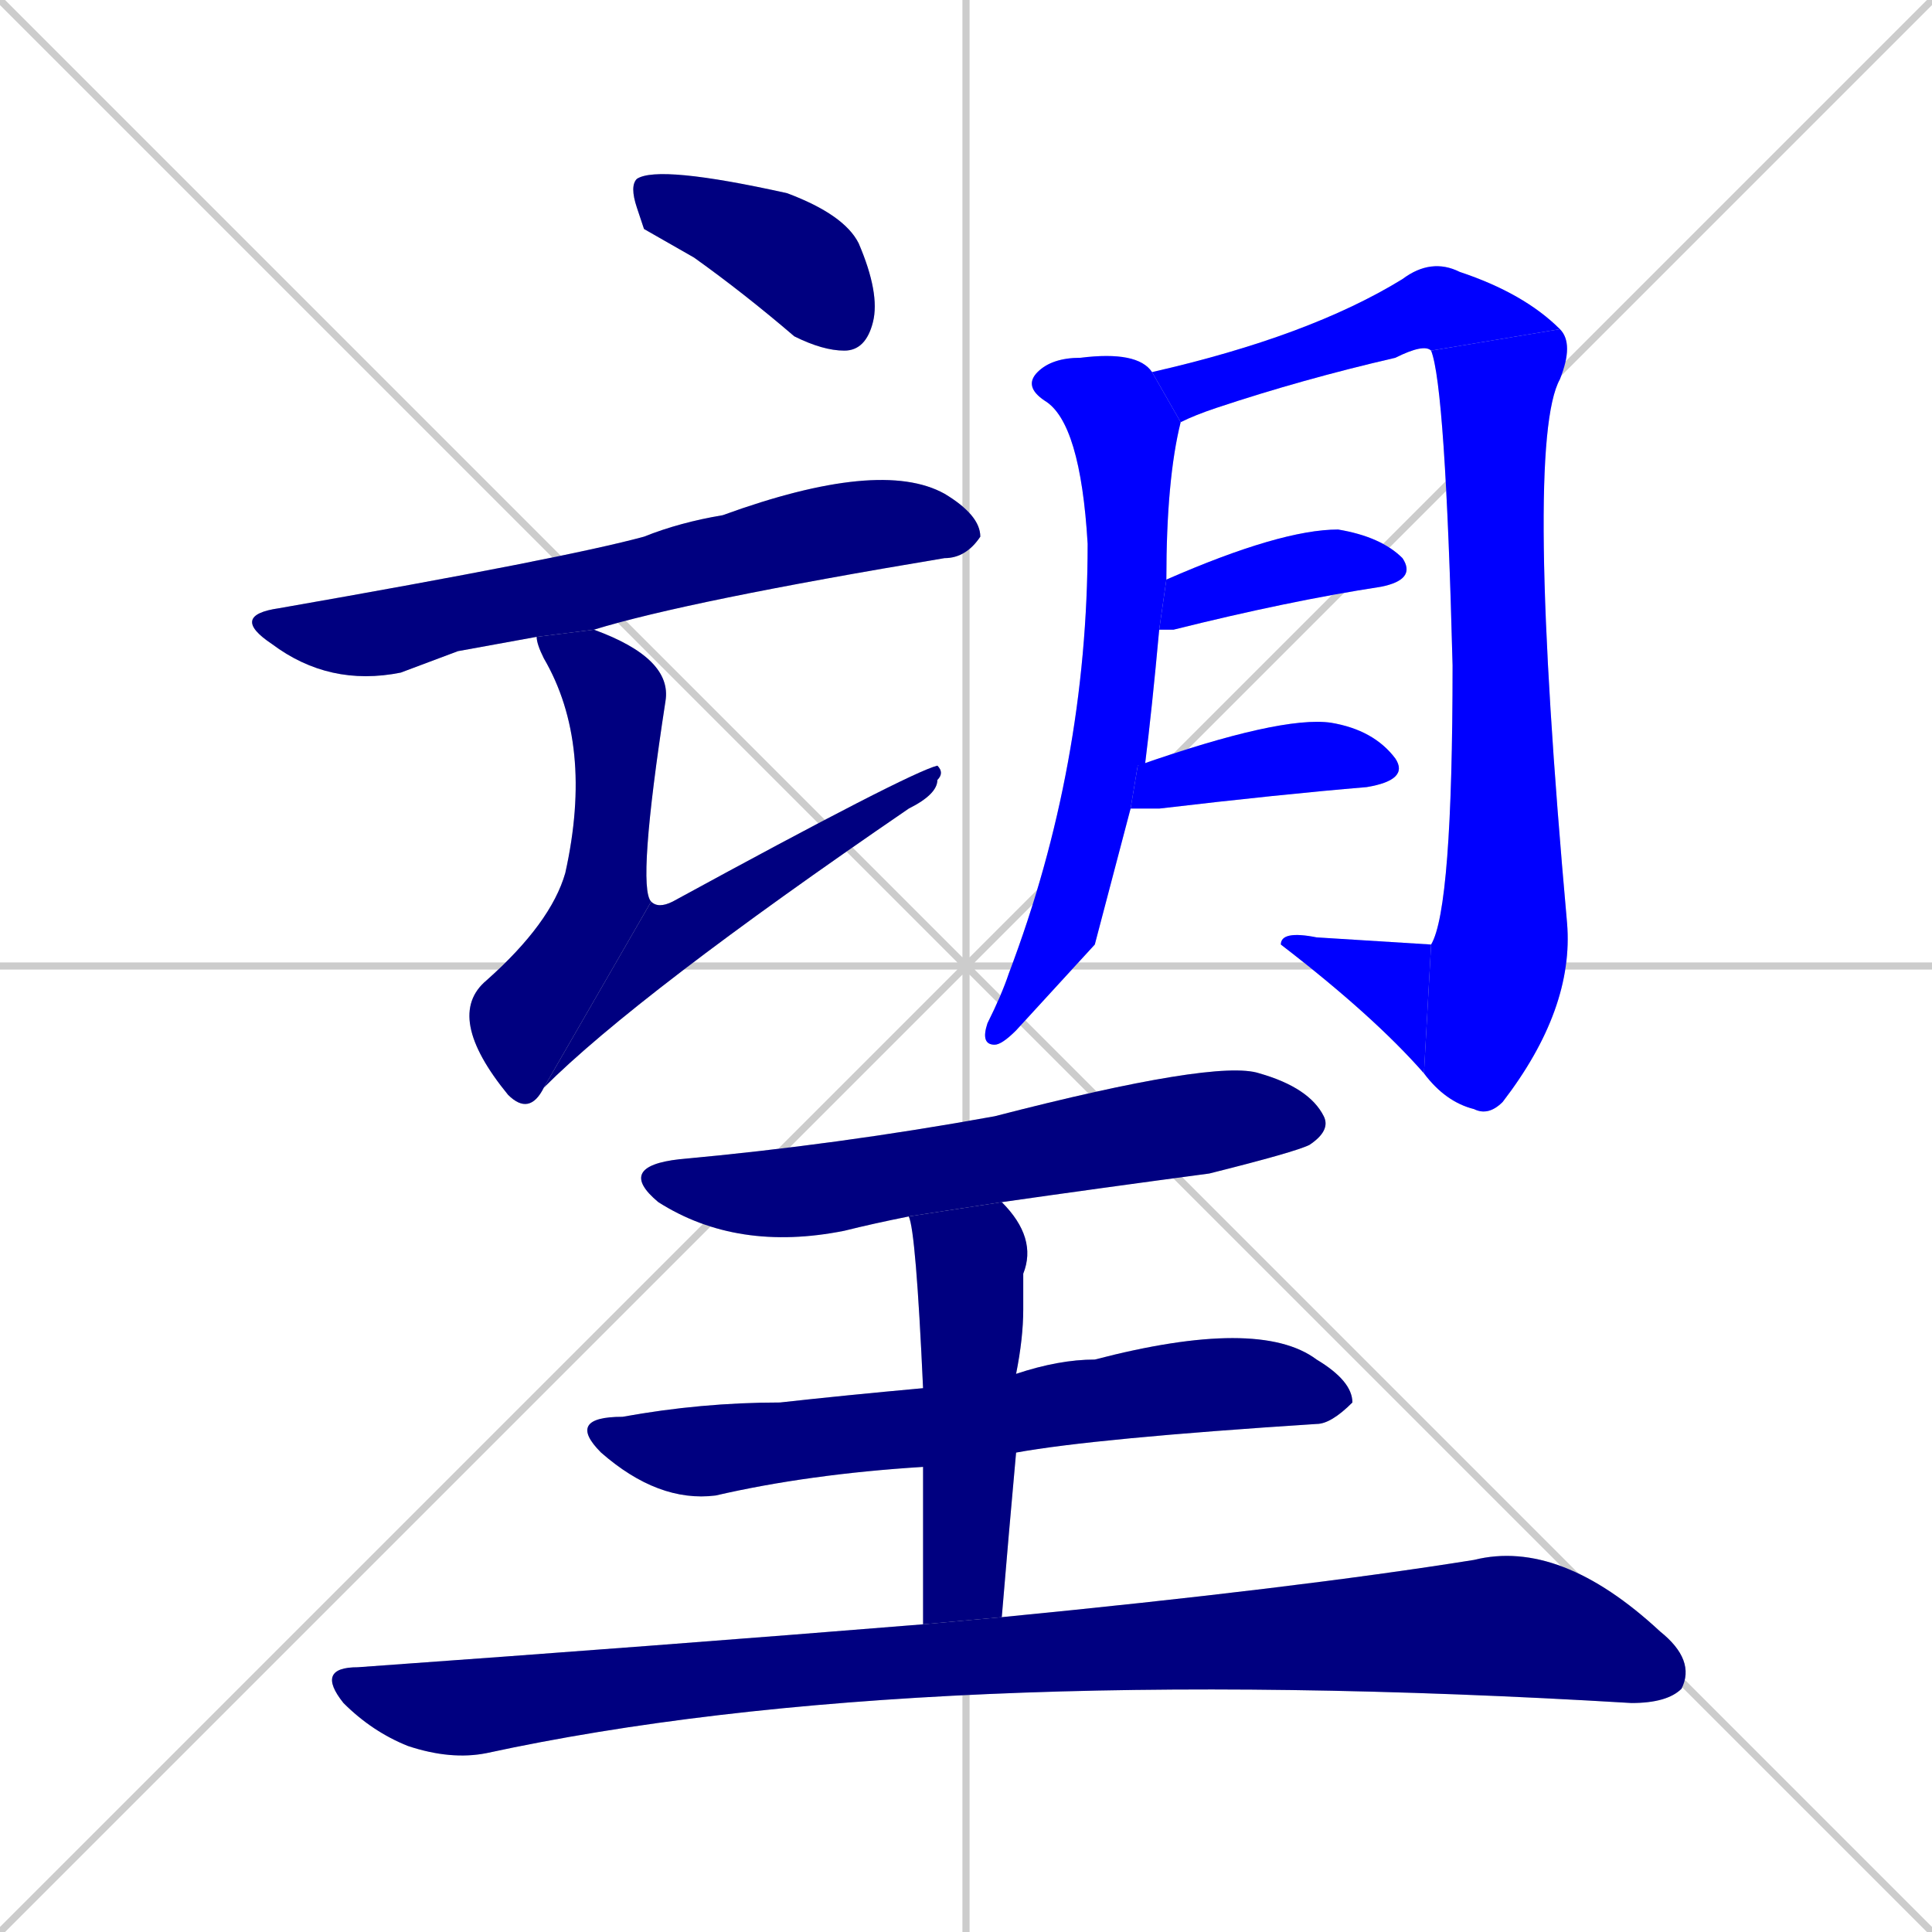 <svg xmlns="http://www.w3.org/2000/svg" xmlns:xlink="http://www.w3.org/1999/xlink" width="270" height="270"><defs><clipPath id="clip-mask-1"><rect x="88" y="23" width="35" height="26"><animate attributeName="x" from="53" to="88" dur="0.130" begin="0; animate14.end + 1" id="animate1" fill="freeze"/></rect></clipPath><clipPath id="clip-mask-2"><rect x="32" y="64" width="105" height="32"><set attributeName="x" to="-73" begin="0; animate14.end + 1" /><animate attributeName="x" from="-73" to="32" dur="0.389" begin="animate1.end + 0.5" id="animate2" fill="freeze"/></rect></clipPath><clipPath id="clip-mask-3"><rect x="62" y="88" width="32" height="68"><set attributeName="y" to="20" begin="0; animate14.end + 1" /><animate attributeName="y" from="20" to="88" dur="0.252" begin="animate2.end + 0.5" id="animate3" fill="freeze"/></rect></clipPath><clipPath id="clip-mask-4"><rect x="76" y="107" width="56" height="45"><set attributeName="x" to="20" begin="0; animate14.end + 1" /><animate attributeName="x" from="20" to="76" dur="0.207" begin="animate3.end" id="animate4" fill="freeze"/></rect></clipPath><clipPath id="clip-mask-5"><rect x="137" y="49" width="28" height="97"><set attributeName="y" to="-48" begin="0; animate14.end + 1" /><animate attributeName="y" from="-48" to="49" dur="0.359" begin="animate4.end + 0.5" id="animate5" fill="freeze"/></rect></clipPath><clipPath id="clip-mask-6"><rect x="161" y="36" width="57" height="23"><set attributeName="x" to="104" begin="0; animate14.end + 1" /><animate attributeName="x" from="104" to="161" dur="0.211" begin="animate5.end + 0.5" id="animate6" fill="freeze"/></rect></clipPath><clipPath id="clip-mask-7"><rect x="199" y="46" width="21" height="110"><set attributeName="y" to="-64" begin="0; animate14.end + 1" /><animate attributeName="y" from="-64" to="46" dur="0.407" begin="animate6.end" id="animate7" fill="freeze"/></rect></clipPath><clipPath id="clip-mask-8"><rect x="179" y="130" width="21" height="20"><set attributeName="x" to="200" begin="0; animate14.end + 1" /><animate attributeName="x" from="200" to="179" dur="0.078" begin="animate7.end" id="animate8" fill="freeze"/></rect></clipPath><clipPath id="clip-mask-9"><rect x="162" y="74" width="36" height="14"><set attributeName="x" to="126" begin="0; animate14.end + 1" /><animate attributeName="x" from="126" to="162" dur="0.133" begin="animate8.end + 0.5" id="animate9" fill="freeze"/></rect></clipPath><clipPath id="clip-mask-10"><rect x="158" y="100" width="39" height="13"><set attributeName="x" to="119" begin="0; animate14.end + 1" /><animate attributeName="x" from="119" to="158" dur="0.144" begin="animate9.end + 0.5" id="animate10" fill="freeze"/></rect></clipPath><clipPath id="clip-mask-11"><rect x="86" y="148" width="100" height="27"><set attributeName="x" to="-14" begin="0; animate14.end + 1" /><animate attributeName="x" from="-14" to="86" dur="0.370" begin="animate10.end + 0.5" id="animate11" fill="freeze"/></rect></clipPath><clipPath id="clip-mask-12"><rect x="79" y="184" width="110" height="26"><set attributeName="x" to="-31" begin="0; animate14.end + 1" /><animate attributeName="x" from="-31" to="79" dur="0.407" begin="animate11.end + 0.5" id="animate12" fill="freeze"/></rect></clipPath><clipPath id="clip-mask-13"><rect x="127" y="168" width="18" height="59"><set attributeName="y" to="109" begin="0; animate14.end + 1" /><animate attributeName="y" from="109" to="168" dur="0.219" begin="animate12.end + 0.5" id="animate13" fill="freeze"/></rect></clipPath><clipPath id="clip-mask-14"><rect x="44" y="215" width="193" height="31"><set attributeName="x" to="-149" begin="0; animate14.end + 1" /><animate attributeName="x" from="-149" to="44" dur="0.715" begin="animate13.end + 0.5" id="animate14" fill="freeze"/></rect></clipPath></defs><path d="M 0 0 L 270 270 M 270 0 L 0 270 M 135 0 L 135 270 M 0 135 L 270 135" stroke="#CCCCCC" /><path d="M 90 32 L 89 29 Q 88 26 89 25 Q 92 23 110 27 Q 118 30 120 34 Q 123 41 122 45 Q 121 49 118 49 Q 115 49 111 47 Q 104 41 97 36" fill="#CCCCCC"/><path d="M 64 91 L 56 94 Q 46 96 38 90 Q 32 86 39 85 Q 79 78 90 75 Q 95 73 101 72 Q 123 64 132 69 Q 137 72 137 75 Q 135 78 132 78 Q 96 84 83 88 L 75 89" fill="#CCCCCC"/><path d="M 83 88 Q 94 92 93 98 Q 89 124 91 126 L 76 152 Q 74 156 71 153 Q 71 153 71 153 Q 62 142 68 137 Q 77 129 79 122 Q 83 104 76 92 Q 75 90 75 89" fill="#CCCCCC"/><path d="M 91 126 Q 92 127 94 126 Q 127 108 131 107 Q 132 108 131 109 Q 131 111 127 113 Q 89 139 76 152" fill="#CCCCCC"/><path d="M 153 132 L 142 144 Q 140 146 139 146 Q 137 146 138 143 Q 140 139 141 136 Q 152 107 152 76 Q 151 59 146 56 Q 143 54 145 52 Q 147 50 151 50 Q 159 49 161 52 L 165 59 Q 163 67 163 81 L 162 88 Q 161 99 160 107 Q 159 107 159 107 L 158 113" fill="#CCCCCC"/><path d="M 161 52 Q 183 47 196 39 Q 200 36 204 38 Q 213 41 218 46 L 200 49 Q 199 48 195 50 Q 182 53 170 57 Q 167 58 165 59" fill="#CCCCCC"/><path d="M 218 46 Q 220 48 218 53 Q 213 62 219 129 Q 220 141 210 154 Q 208 156 206 155 Q 202 154 199 150 L 200 132 Q 203 127 203 93 Q 202 54 200 49" fill="#CCCCCC"/><path d="M 199 150 Q 192 142 179 132 Q 179 130 184 131 Q 200 132 200 132" fill="#CCCCCC"/><path d="M 163 81 Q 179 74 187 74 Q 193 75 196 78 Q 198 81 193 82 Q 180 84 164 88 Q 163 88 162 88" fill="#CCCCCC"/><path d="M 159 107 Q 179 100 186 101 Q 192 102 195 106 Q 197 109 191 110 Q 179 111 162 113 Q 160 113 158 113" fill="#CCCCCC"/><path d="M 127 170 Q 122 171 118 172 Q 103 175 92 168 Q 86 163 95 162 Q 117 160 139 156 Q 170 148 176 150 Q 183 152 185 156 Q 186 158 183 160 Q 181 161 169 164 Q 154 166 140 168" fill="#CCCCCC"/><path d="M 129 205 Q 113 206 100 209 Q 92 210 84 203 Q 79 198 87 198 Q 98 196 109 196 Q 118 195 129 194 L 142 192 Q 148 190 153 190 Q 176 184 184 190 Q 189 193 189 196 Q 186 199 184 199 Q 153 201 142 203" fill="#CCCCCC"/><path d="M 129 214 L 129 205 L 129 194 Q 128 172 127 170 L 140 168 Q 145 173 143 178 Q 143 180 143 183 Q 143 187 142 192 L 142 203 Q 141 214 140 226 L 129 227" fill="#CCCCCC"/><path d="M 140 226 Q 181 222 206 218 Q 218 215 232 228 Q 237 232 235 236 Q 233 238 228 238 Q 128 232 68 245 Q 63 246 57 244 Q 52 242 48 238 Q 44 233 50 233 Q 92 230 129 227" fill="#CCCCCC"/><path d="M 90 32 L 89 29 Q 88 26 89 25 Q 92 23 110 27 Q 118 30 120 34 Q 123 41 122 45 Q 121 49 118 49 Q 115 49 111 47 Q 104 41 97 36" fill="#000080" clip-path="url(#clip-mask-1)" /><path d="M 64 91 L 56 94 Q 46 96 38 90 Q 32 86 39 85 Q 79 78 90 75 Q 95 73 101 72 Q 123 64 132 69 Q 137 72 137 75 Q 135 78 132 78 Q 96 84 83 88 L 75 89" fill="#000080" clip-path="url(#clip-mask-2)" /><path d="M 83 88 Q 94 92 93 98 Q 89 124 91 126 L 76 152 Q 74 156 71 153 Q 71 153 71 153 Q 62 142 68 137 Q 77 129 79 122 Q 83 104 76 92 Q 75 90 75 89" fill="#000080" clip-path="url(#clip-mask-3)" /><path d="M 91 126 Q 92 127 94 126 Q 127 108 131 107 Q 132 108 131 109 Q 131 111 127 113 Q 89 139 76 152" fill="#000080" clip-path="url(#clip-mask-4)" /><path d="M 153 132 L 142 144 Q 140 146 139 146 Q 137 146 138 143 Q 140 139 141 136 Q 152 107 152 76 Q 151 59 146 56 Q 143 54 145 52 Q 147 50 151 50 Q 159 49 161 52 L 165 59 Q 163 67 163 81 L 162 88 Q 161 99 160 107 Q 159 107 159 107 L 158 113" fill="#0000ff" clip-path="url(#clip-mask-5)" /><path d="M 161 52 Q 183 47 196 39 Q 200 36 204 38 Q 213 41 218 46 L 200 49 Q 199 48 195 50 Q 182 53 170 57 Q 167 58 165 59" fill="#0000ff" clip-path="url(#clip-mask-6)" /><path d="M 218 46 Q 220 48 218 53 Q 213 62 219 129 Q 220 141 210 154 Q 208 156 206 155 Q 202 154 199 150 L 200 132 Q 203 127 203 93 Q 202 54 200 49" fill="#0000ff" clip-path="url(#clip-mask-7)" /><path d="M 199 150 Q 192 142 179 132 Q 179 130 184 131 Q 200 132 200 132" fill="#0000ff" clip-path="url(#clip-mask-8)" /><path d="M 163 81 Q 179 74 187 74 Q 193 75 196 78 Q 198 81 193 82 Q 180 84 164 88 Q 163 88 162 88" fill="#0000ff" clip-path="url(#clip-mask-9)" /><path d="M 159 107 Q 179 100 186 101 Q 192 102 195 106 Q 197 109 191 110 Q 179 111 162 113 Q 160 113 158 113" fill="#0000ff" clip-path="url(#clip-mask-10)" /><path d="M 127 170 Q 122 171 118 172 Q 103 175 92 168 Q 86 163 95 162 Q 117 160 139 156 Q 170 148 176 150 Q 183 152 185 156 Q 186 158 183 160 Q 181 161 169 164 Q 154 166 140 168" fill="#000080" clip-path="url(#clip-mask-11)" /><path d="M 129 205 Q 113 206 100 209 Q 92 210 84 203 Q 79 198 87 198 Q 98 196 109 196 Q 118 195 129 194 L 142 192 Q 148 190 153 190 Q 176 184 184 190 Q 189 193 189 196 Q 186 199 184 199 Q 153 201 142 203" fill="#000080" clip-path="url(#clip-mask-12)" /><path d="M 129 214 L 129 205 L 129 194 Q 128 172 127 170 L 140 168 Q 145 173 143 178 Q 143 180 143 183 Q 143 187 142 192 L 142 203 Q 141 214 140 226 L 129 227" fill="#000080" clip-path="url(#clip-mask-13)" /><path d="M 140 226 Q 181 222 206 218 Q 218 215 232 228 Q 237 232 235 236 Q 233 238 228 238 Q 128 232 68 245 Q 63 246 57 244 Q 52 242 48 238 Q 44 233 50 233 Q 92 230 129 227" fill="#000080" clip-path="url(#clip-mask-14)" /></svg>